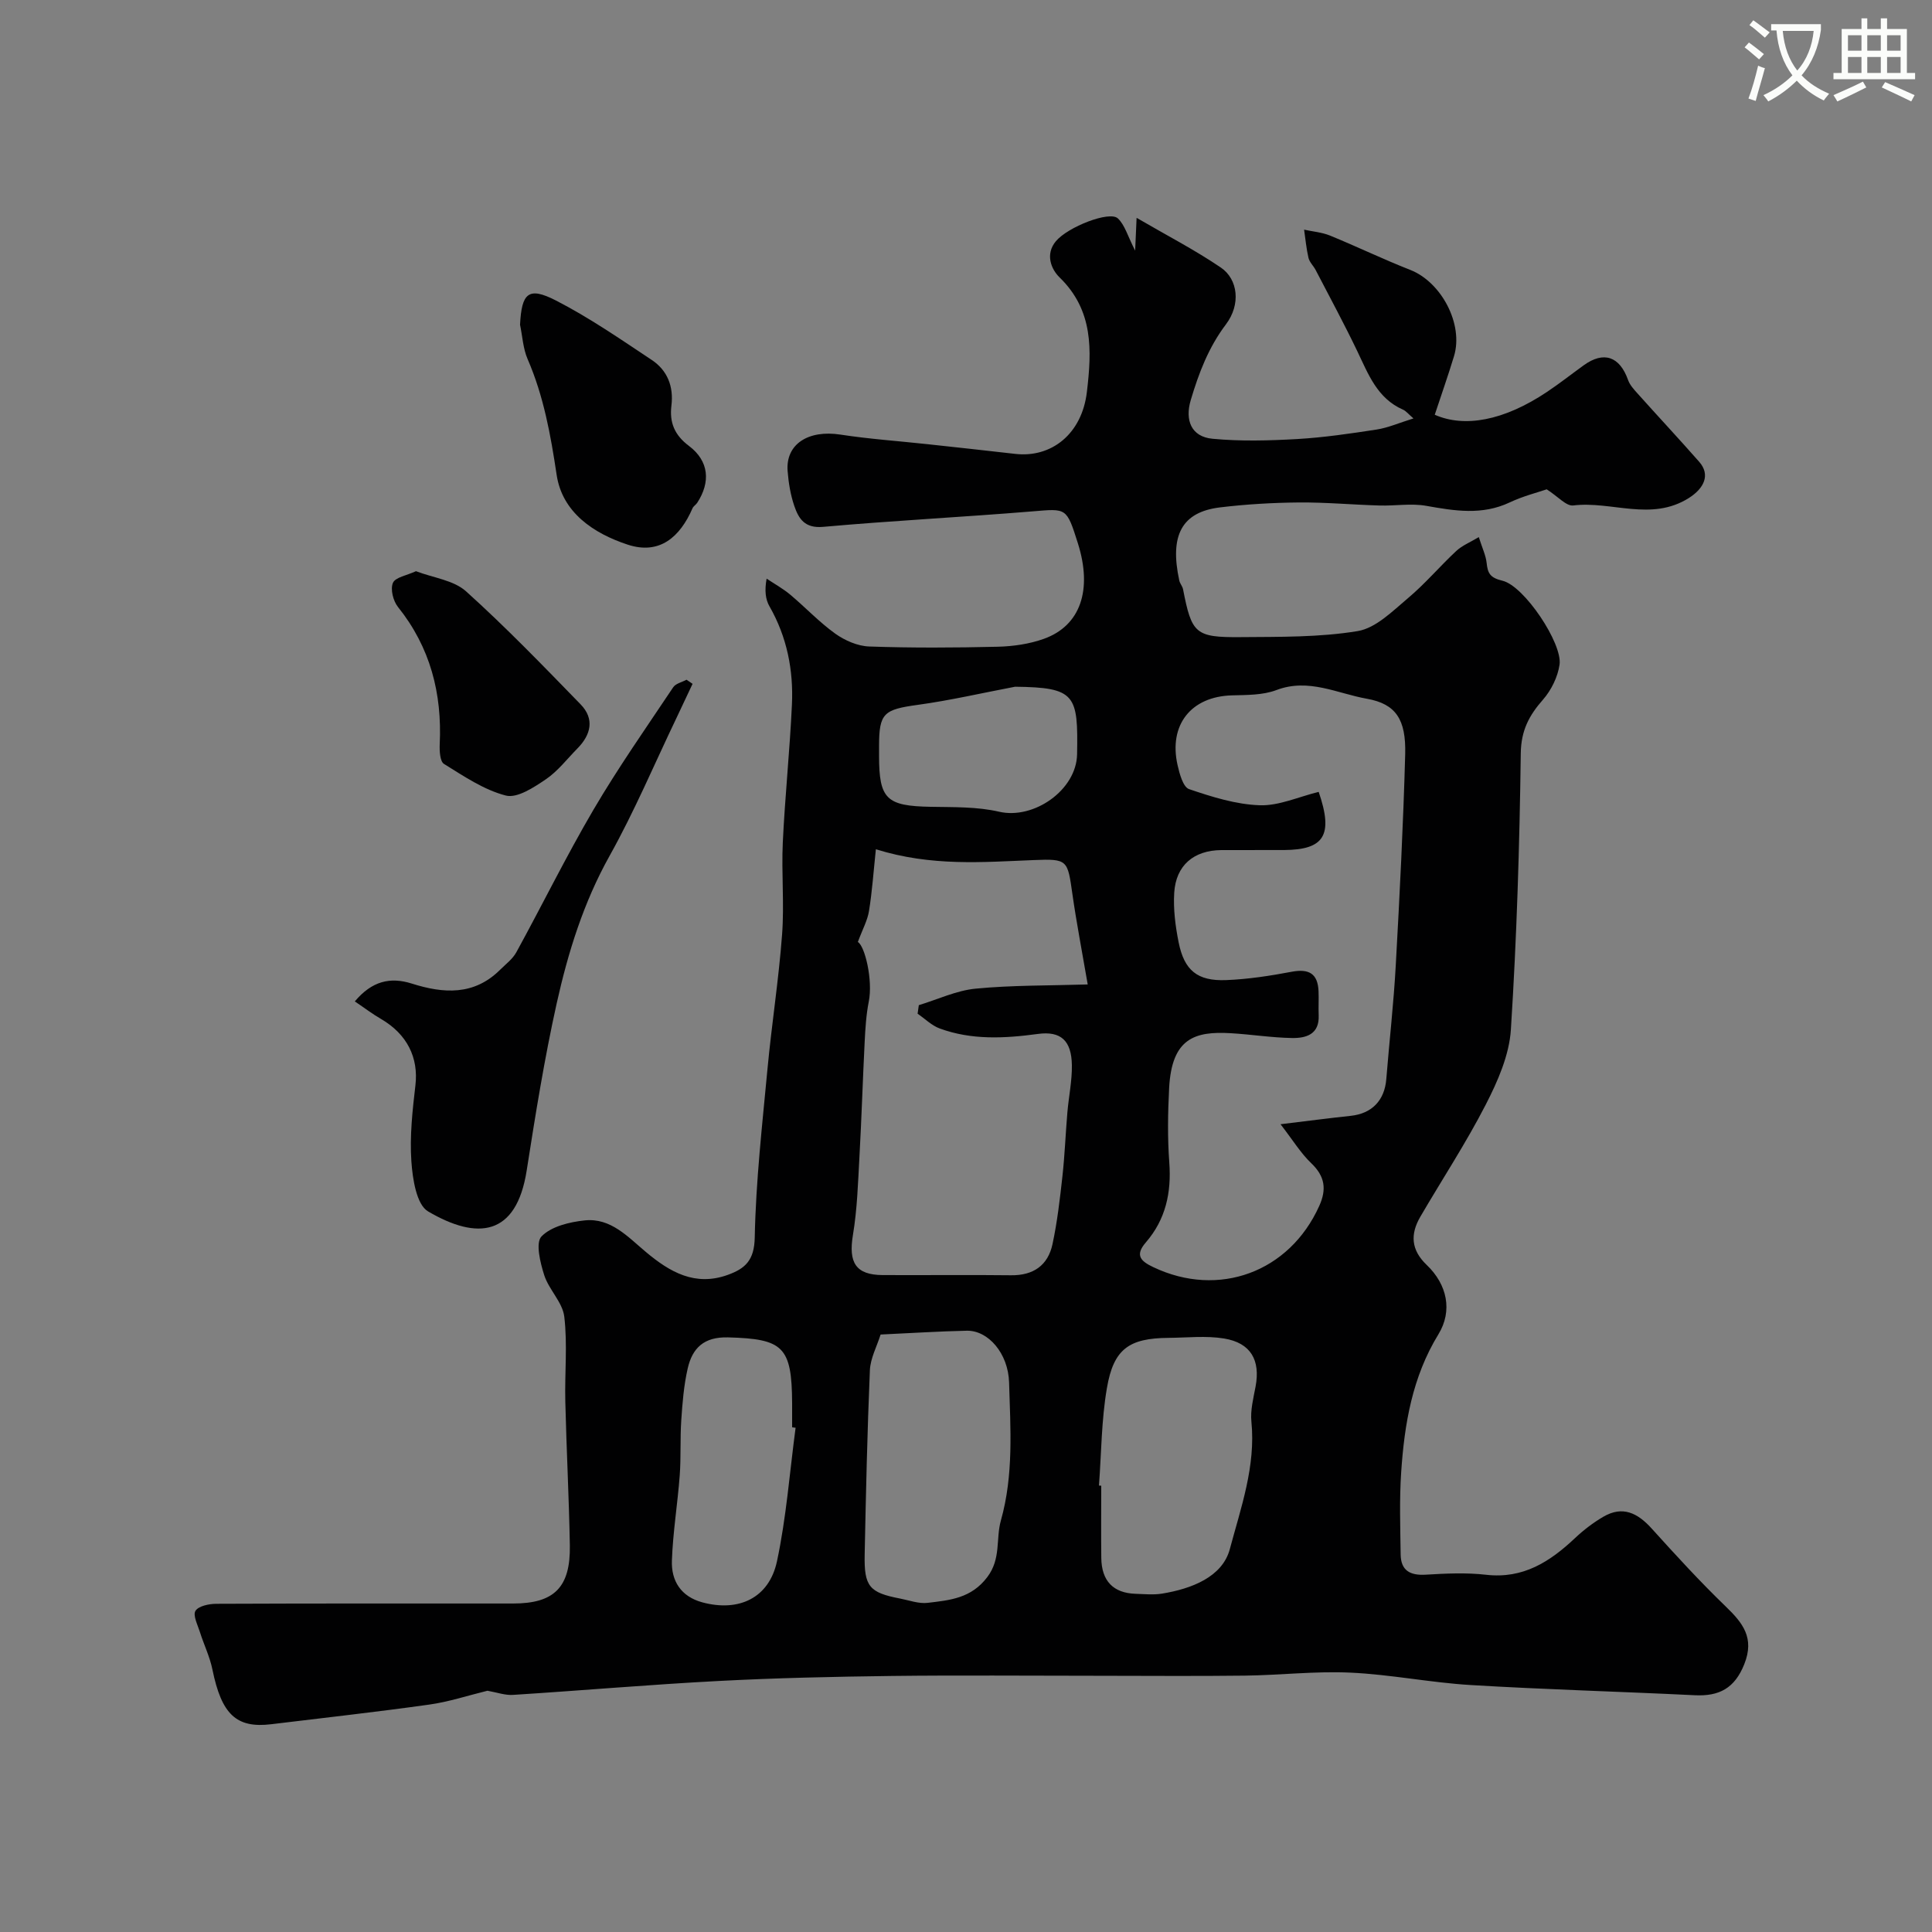 <svg enable-background="new 0 0 400 400" viewBox="0 0 400 400" xmlns="http://www.w3.org/2000/svg"><rect x="0" y="0" width="400" height="400" fill="#808080" stroke="none"/><path d="m362.1 8.8c1.1.8 2.1 1.6 3.1 2.4l-1 1.1c-1.3-1.1-2.3-2-3-2.5zm1.9 4.8c.5.2.9.4 1.4.5-.6 2.3-1.3 4.5-1.9 6.8l-1.5-.5c.8-2.1 1.4-4.3 2-6.8zm-1-9.4c1.3.9 2.4 1.8 3.4 2.5l-1 1.1c-1.4-1.2-2.4-2.1-3.2-2.6zm3.7 2.2v-1.4h10.3v1.2c-.5 3.6-1.8 6.8-4 9.4 1.5 1.6 3.4 2.8 5.7 3.8-.3.4-.7.8-1.1 1.4-2.3-1.1-4.1-2.5-5.6-4.1-1.6 1.6-3.6 3.1-5.9 4.3-.3-.5-.7-.9-1-1.3 2.4-1.1 4.4-2.5 6-4.1-1.9-2.5-3-5.6-3.3-9.3h-1.1zm8.8 0h-6.4c.3 3.3 1.3 6 3 8.2 2-2.2 3.1-5.1 3.4-8.2z" fill="#fbfcfa"/><path d="m385.3 3.8h1.3v2.2h2.8v-2.2h1.3v2.2h4.1v9.1h1.7v1.3h-16.9v-1.3h1.7v-9.1h4.1v-2.2zm.4 13.1.7 1.2c-1.8.9-3.8 1.9-6 2.9-.2-.4-.5-.8-.8-1.3 2.3-1 4.3-1.9 6.1-2.8zm-3.1-6.4h2.8v-3.2h-2.8zm0 4.6h2.8v-3.3h-2.8zm4-4.6h2.8v-3.2h-2.8zm0 4.6h2.8v-3.3h-2.8zm3.7 1.9c2.1.9 4.1 1.8 6.1 2.7l-.7 1.3c-2.2-1.1-4.2-2-6.1-2.9zm3.2-9.7h-2.8v3.2h2.8zm-2.8 7.8h2.8v-3.3h-2.8z" fill="#fbfcfa"/><g fill="#010102"><path d="m100.92 350.05c-3.99.97-7.98 2.3-12.07 2.87-10.87 1.53-21.78 2.73-32.67 4.06-7.26.89-10.31-2.05-12.2-11.32-.54-2.66-1.78-5.18-2.6-7.79-.46-1.46-1.48-3.44-.91-4.36.62-1 2.78-1.45 4.28-1.46 20.5-.09 40.99-.06 61.49-.06 8.5 0 11.89-3.34 11.74-12.05-.18-9.93-.7-19.86-.94-29.8-.14-5.85.47-11.76-.21-17.53-.35-2.98-3.18-5.58-4.15-8.59-.83-2.59-1.84-6.71-.57-8.03 2.02-2.08 5.81-2.99 8.96-3.32 5.4-.56 8.93 3.43 12.68 6.56 4.94 4.14 10.16 7.16 16.93 4.72 3.63-1.31 5.49-3.03 5.58-7.73.23-11.65 1.55-23.29 2.64-34.92.87-9.28 2.33-18.51 3.02-27.8.48-6.33-.15-12.73.15-19.08.45-9.53 1.45-19.02 1.89-28.55.33-7.13-1.02-13.99-4.64-20.32-.84-1.46-1.05-3.28-.6-5.75 1.63 1.09 3.37 2.05 4.87 3.3 3.16 2.65 6.01 5.7 9.34 8.09 1.99 1.42 4.64 2.58 7.04 2.66 8.85.31 17.72.26 26.58.05 3.21-.08 6.57-.56 9.58-1.64 7.59-2.72 10.08-10.14 7.03-19.79-2.35-7.43-2.33-7.18-9.34-6.6-14.46 1.19-28.95 1.92-43.4 3.21-3.8.34-5.06-1.67-5.97-4.33-.78-2.29-1.19-4.77-1.38-7.2-.45-5.59 4.27-8.6 10.94-7.57 5.99.92 12.05 1.33 18.08 1.99 6.03.65 12.06 1.31 18.08 2 7.52.87 13.84-4.13 14.86-12.83 1.02-8.63 1.37-16.88-5.66-23.71-1.73-1.68-3.02-4.79-.76-7.49 2.46-2.95 11.09-6.34 12.82-4.73 1.45 1.35 2.03 3.64 3.59 6.68.12-2.63.18-4.06.3-6.79 6.21 3.62 12.05 6.63 17.45 10.3 3.57 2.43 4.15 7.65 1.05 11.75-3.62 4.8-5.62 10.08-7.29 15.69-1.23 4.15.09 7.58 4.5 8 5.8.55 11.7.39 17.53.06 5.51-.32 11.01-1.13 16.47-1.97 2.36-.37 4.62-1.37 7.61-2.3-1.07-.92-1.53-1.54-2.15-1.81-5.37-2.35-7.2-7.37-9.49-12.14-2.72-5.67-5.71-11.2-8.61-16.78-.45-.86-1.26-1.6-1.48-2.5-.45-1.91-.62-3.9-.91-5.85 1.79.39 3.68.54 5.36 1.22 5.58 2.28 11.01 4.91 16.62 7.11 6.45 2.53 11.06 11.24 9.06 17.85-1.22 4.03-2.63 8.01-3.99 12.14 6.1 2.69 14.24 1.31 23.3-4.77 2.58-1.73 5.02-3.65 7.54-5.47 4.15-3 7.45-1.85 9.19 3.06.36 1.02 1.19 1.92 1.94 2.76 4.24 4.74 8.58 9.38 12.78 14.16 2.38 2.71.99 5.51-2.13 7.49-7.8 4.94-16.01.58-23.95 1.55-1.44.18-3.15-1.85-5.49-3.34-1.88.65-4.9 1.4-7.66 2.71-5.72 2.7-11.41 1.75-17.27.71-3.13-.56-6.46.03-9.69-.07-5.58-.16-11.16-.68-16.74-.63-5.43.05-10.89.37-16.28 1.02-7.91.96-10.47 5.77-8.43 15.15.14.63.66 1.18.78 1.81 1.79 9.18 2.52 9.98 11.91 9.9 8.1-.07 16.3.06 24.24-1.25 3.77-.62 7.23-4.14 10.43-6.83 3.56-2.99 6.59-6.6 10-9.77 1.2-1.12 2.84-1.77 4.65-2.86.73 2.32 1.46 3.8 1.62 5.34.23 2.18.72 3.08 3.3 3.7 4.51 1.09 12.43 12.99 11.8 17.36-.37 2.55-1.71 5.28-3.41 7.23-2.89 3.28-4.55 6.38-4.62 11.11-.25 19.09-.83 38.2-2.05 57.25-.34 5.27-2.72 10.68-5.19 15.49-4.09 7.97-9.04 15.49-13.56 23.24-2.1 3.61-1.94 6.86 1.33 9.98 4.24 4.05 5.39 9.49 2.42 14.35-5.41 8.83-7.04 18.56-7.71 28.54-.38 5.66-.19 11.37-.11 17.05.05 3.35 1.98 4.38 5.22 4.18 4.15-.25 8.37-.45 12.48.02 7.68.88 13.22-2.71 18.42-7.61 1.77-1.67 3.76-3.19 5.87-4.42 3.99-2.32 7.09-.74 9.96 2.43 4.98 5.51 10 11 15.34 16.15 3.56 3.44 6.02 6.51 3.86 11.95-1.99 5.01-5.21 6.69-10.26 6.44-15.46-.76-30.94-1.18-46.38-2.11-8.33-.5-16.59-2.19-24.92-2.57-7.24-.34-14.54.53-21.81.62-10.35.13-20.7.03-31.06.03-14.03 0-28.06-.13-42.09.04-11.95.15-23.92.41-35.86 1.04-14.15.74-28.27 1.97-42.41 2.87-1.7.15-3.43-.5-5.43-.85zm172.1-186.1c3.1 9.02 1.1 11.98-7.16 12.04-4.33.03-8.66-.02-12.99.01-5.71.05-9.41 3.15-9.76 8.84-.21 3.39.24 6.89.91 10.24 1.16 5.83 3.88 8.07 9.82 7.84 4.55-.18 9.11-.88 13.6-1.73 3.56-.67 5.4.38 5.55 4.03.07 1.66-.04 3.33.03 5 .16 3.95-2.63 4.74-5.53 4.69-4.25-.07-8.49-.76-12.75-1-7.34-.42-12.13 1.03-12.68 11.31-.27 5.15-.35 10.35.03 15.48.46 6.22-.75 11.78-4.85 16.52-2.36 2.72-1.01 3.92 1.56 5.14 13.54 6.43 28.16 1.02 34.33-12.67 1.56-3.45 1.2-6.13-1.63-8.84-2.2-2.1-3.83-4.8-6.38-8.09 5.88-.71 10.21-1.28 14.55-1.74 4.37-.47 7-3.19 7.35-7.63.63-7.86 1.53-15.71 1.96-23.58.81-14.54 1.55-29.09 1.95-43.64.19-7.2-1.91-10.43-7.92-11.5-6.13-1.08-12.08-4.33-18.74-1.8-2.82 1.07-6.14 1.01-9.24 1.1-8.41.24-13.11 6.08-11.23 14.43.41 1.81 1.15 4.56 2.39 4.98 4.73 1.61 9.69 3.17 14.62 3.34 3.96.14 8.01-1.74 12.21-2.77zm-95.41 31.08c1.45.82 3.15 7.9 2.26 12.34-.54 2.73-.71 5.54-.85 8.33-.4 7.92-.64 15.85-1.08 23.77-.3 5.42-.46 10.89-1.35 16.22-.95 5.72.57 8.27 6.16 8.3 8.85.05 17.71-.07 26.56.04 4.64.06 7.66-2.05 8.6-6.45.99-4.61 1.53-9.32 2.05-14.01.49-4.41.65-8.85 1.03-13.27.28-3.26.98-6.53.93-9.78-.08-5.06-2.26-7.11-7.07-6.45-6.88.93-13.67 1.29-20.28-1.13-1.68-.61-3.06-2.02-4.59-3.06.08-.59.17-1.18.25-1.77 3.91-1.19 7.76-3.03 11.75-3.42 7.55-.73 15.17-.62 23.22-.87-1.23-7.16-2.34-12.88-3.16-18.64-1.02-7.15-.93-7.4-8.04-7.11-10.57.42-21.14 1.35-32.66-2.24-.48 4.53-.76 8.67-1.42 12.76-.3 1.94-1.33 3.78-2.31 6.44zm4.71 81.27c-.78 2.48-2.11 4.91-2.22 7.4-.54 12.72-.82 25.45-1.08 38.18-.13 6.6.98 7.86 7.32 9.08 1.91.37 3.9 1.12 5.75.89 4.56-.55 9-.91 12.34-5.36 2.86-3.81 1.72-7.87 2.79-11.68 2.67-9.47 1.98-19.04 1.7-28.6-.18-6-4.31-10.78-8.75-10.7-5.76.12-11.52.5-17.85.79zm45.21 31.27c.16.01.32.02.47.03 0 4.99-.05 9.97.01 14.95.06 4.79 2.49 7.28 7.11 7.43 1.83.06 3.7.25 5.48-.04 6.05-.99 12.47-3.42 14.02-9.21 2.28-8.53 5.39-17.16 4.47-26.38-.24-2.37.41-4.86.86-7.26 1.03-5.47-.97-9.06-6.53-9.97-3.74-.61-7.66-.16-11.5-.13-8.16.07-11.37 2.28-12.75 10.42-1.14 6.63-1.14 13.44-1.64 20.16zm-62.81-11.97c-.24-.03-.48-.06-.72-.09 0-1.66.01-3.33 0-4.99-.06-11.74-1.85-13.32-13.28-13.63-4.99-.13-7.38 2.22-8.34 6.44-.8 3.49-1.09 7.12-1.33 10.7-.26 3.8-.04 7.64-.32 11.44-.44 5.88-1.41 11.73-1.62 17.62-.16 4.21 1.87 7.46 6.3 8.66 7.52 2.03 13.81-.87 15.45-8.48 1.94-9.08 2.63-18.43 3.86-27.67zm45.44-153.42c-6.7 1.27-13.37 2.82-20.12 3.75-7.07.97-8.04 1.7-8.04 8.55v1.99c0 8.99 1.53 10.4 10.67 10.57 4.74.09 9.62-.04 14.19 1.02 7.19 1.66 16.01-4.49 16.14-11.91.22-12.29-.29-13.83-12.84-13.97z"/><path d="m73.46 207.33c3.54-4.21 7.32-5.11 11.8-3.69 6.56 2.08 12.88 2.51 18.28-2.86 1.17-1.16 2.59-2.22 3.36-3.62 5.38-9.82 10.32-19.88 15.98-29.53 5.1-8.69 10.9-16.96 16.5-25.34.52-.78 1.82-1.05 2.76-1.56.42.28.83.57 1.25.85-1.11 2.35-2.2 4.7-3.32 7.04-4.58 9.55-8.71 19.35-13.86 28.57-5.39 9.64-8.59 19.95-10.95 30.53-2.54 11.43-4.4 23.02-6.21 34.59-2.14 13.73-10.27 14.46-20.42 8.5-2.41-1.41-3.21-6.75-3.46-10.37-.36-5.21.23-10.54.84-15.76.66-5.69-1.7-10.56-7.15-13.73-1.77-1.02-3.41-2.28-5.4-3.62z"/><path d="m107.67 67.24c.33-6.59 1.73-7.94 7.4-5.04 6.91 3.54 13.37 8.01 19.86 12.32 3.24 2.15 4.57 5.48 4.08 9.46-.42 3.47.61 6.08 3.65 8.36 4.15 3.13 4.48 7.49 1.69 11.76-.27.41-.78.69-.97 1.13-2.58 5.93-6.8 9.71-13.43 7.53-7.05-2.32-13.53-6.65-14.7-14.43-1.24-8.27-2.68-16.3-6.02-24-.94-2.17-1.06-4.71-1.56-7.09z"/><path d="m86.12 118.26c3.61 1.38 7.81 1.86 10.37 4.17 8.24 7.42 15.97 15.43 23.71 23.39 2.94 3.02 2.16 6.29-.65 9.14-2.15 2.18-4.07 4.72-6.56 6.4-2.47 1.67-5.91 3.95-8.26 3.35-4.55-1.17-8.72-4.02-12.81-6.55-.83-.51-.94-2.7-.88-4.08.5-10.52-1.95-20.06-8.65-28.42-.99-1.24-1.6-3.67-1.04-4.98.5-1.17 2.86-1.53 4.77-2.42z"/></g></svg>